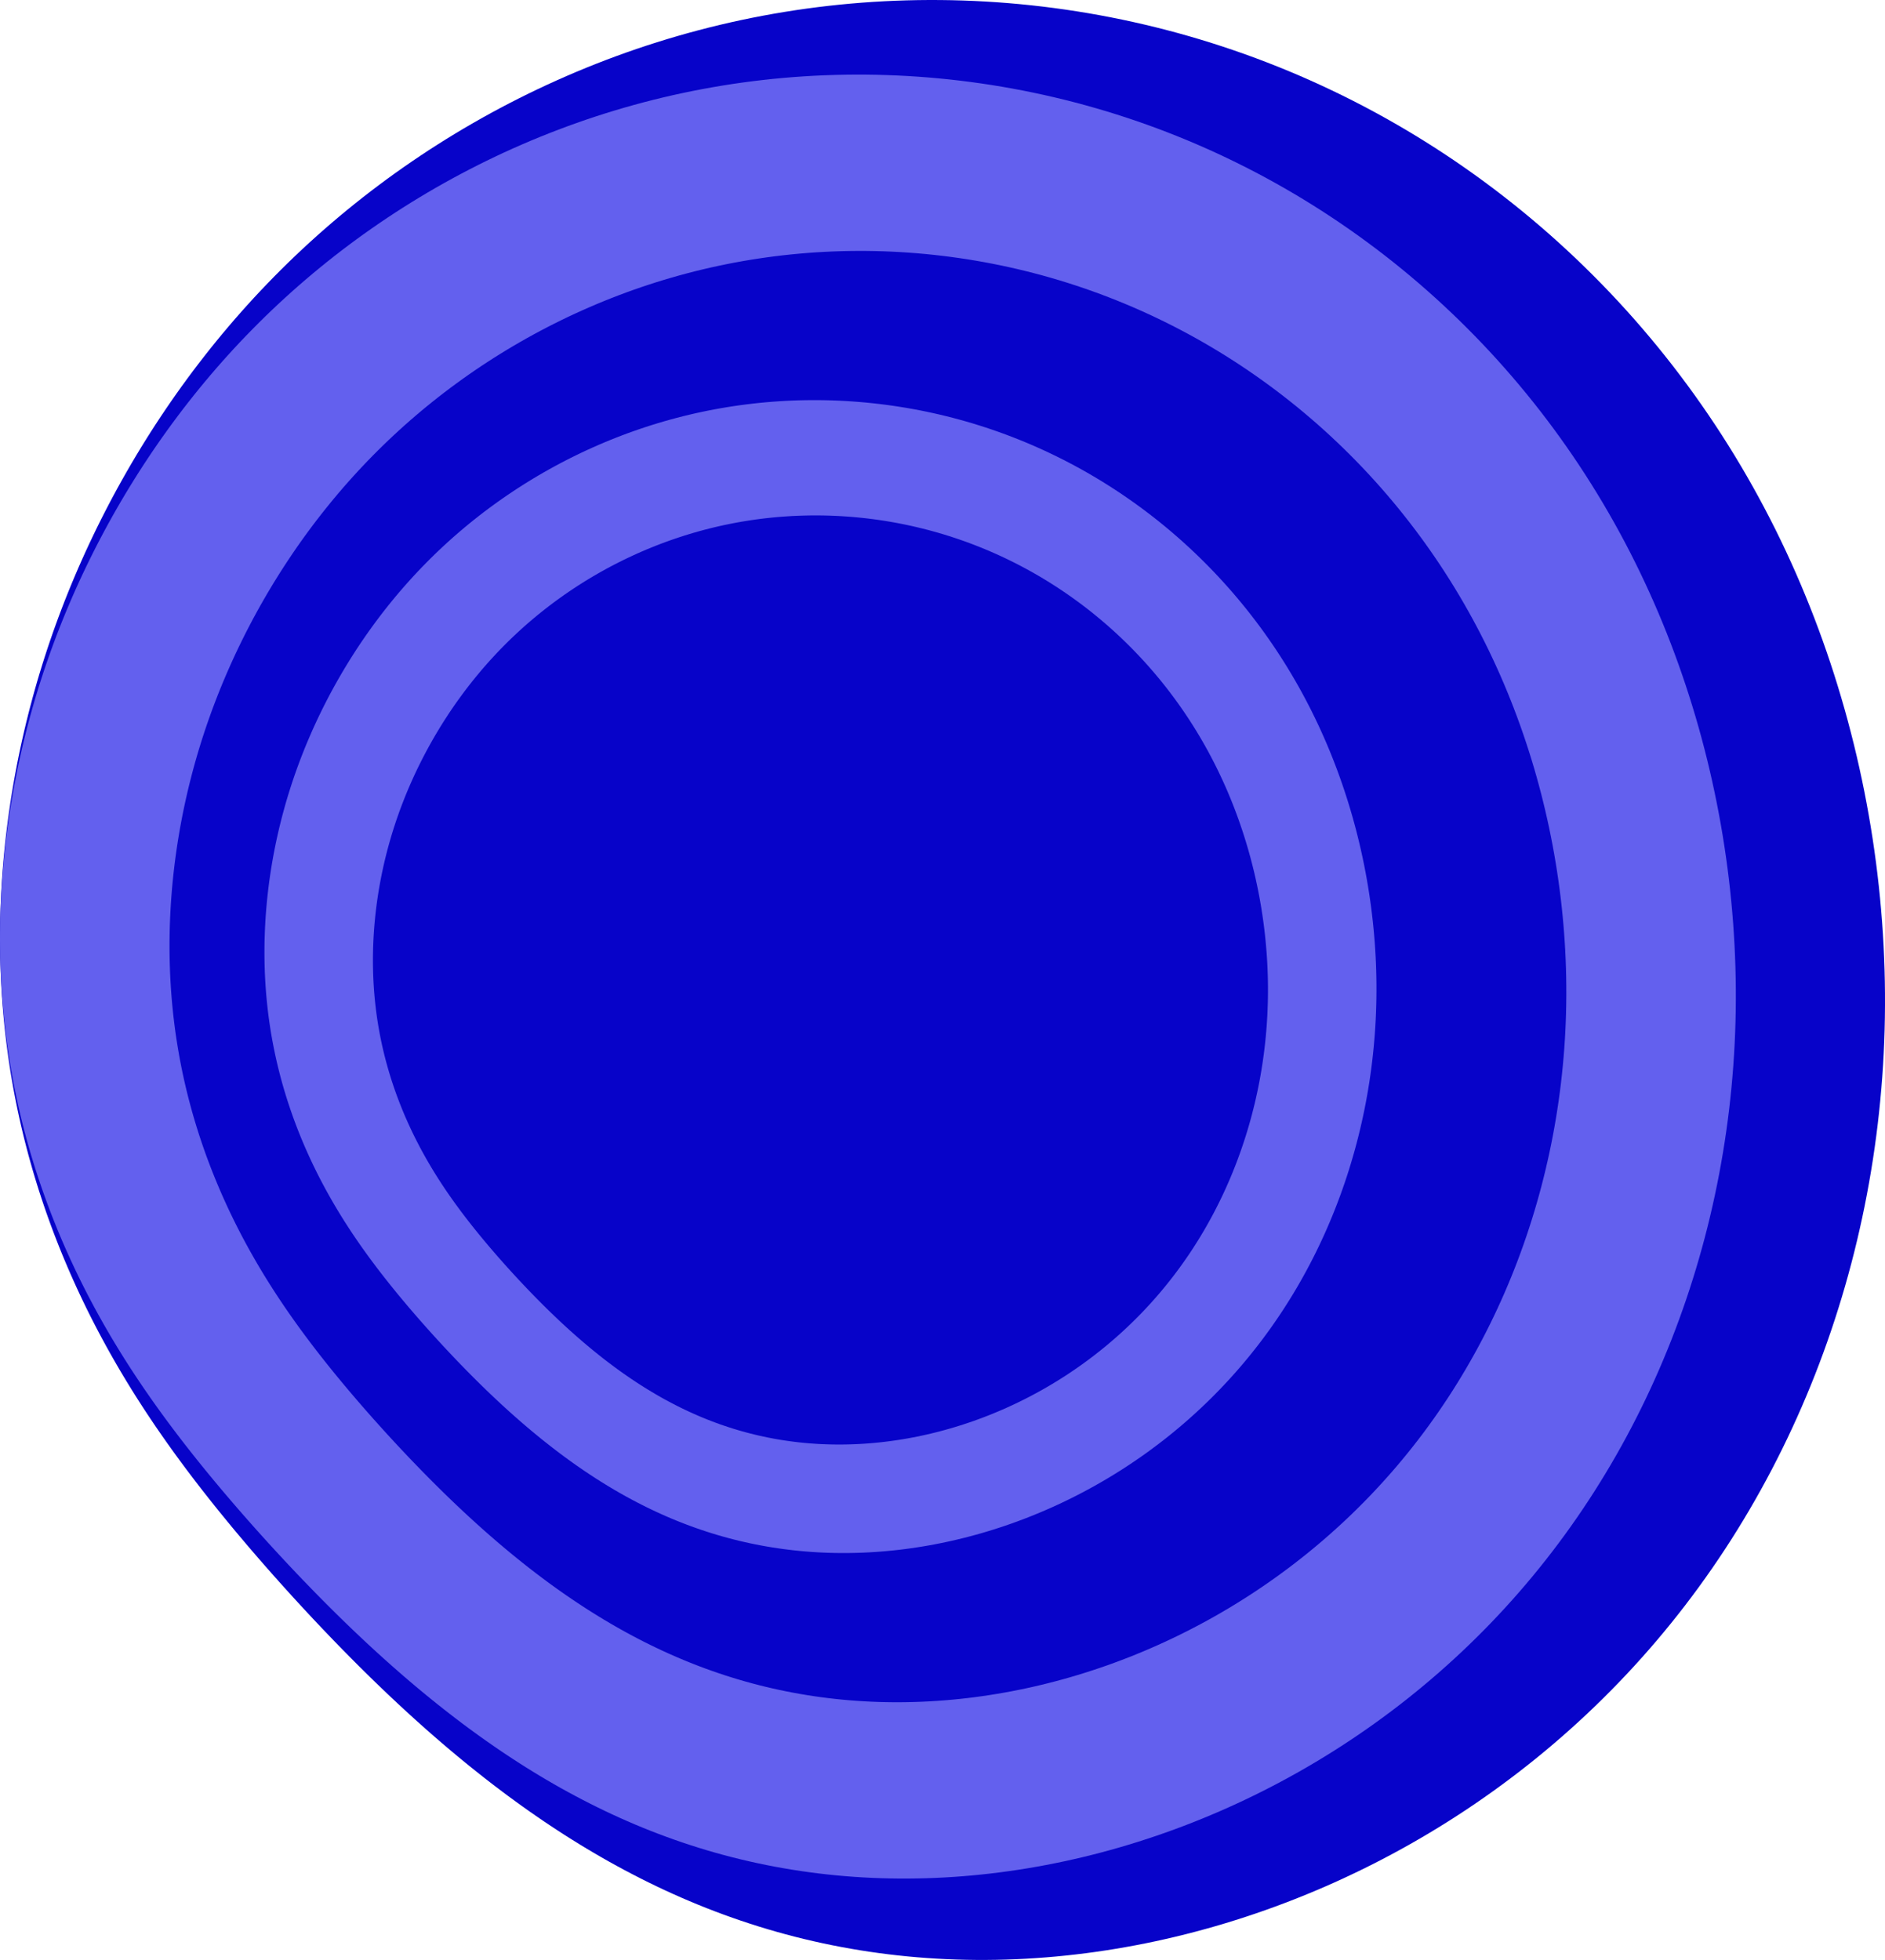 <svg width="278" height="289" viewBox="0 0 278 289" fill="none" xmlns="http://www.w3.org/2000/svg">
<path fill-rule="evenodd" clip-rule="evenodd" d="M277.712 157.046V157.046L277.595 158.795L277.457 160.543L277.3 162.287L277.123 164.029L276.927 165.767L276.71 167.502L276.474 169.233L276.218 170.96L275.942 172.683L275.647 174.402L275.332 176.116L274.998 177.824L274.644 179.528L274.27 181.226L273.878 182.919L273.466 184.605L273.035 186.286L272.584 187.96L272.115 189.627L271.627 191.287L271.119 192.94L270.593 194.586L270.048 196.224L269.484 197.854L268.902 199.476L268.301 201.09L267.681 202.695L267.043 204.291L266.387 205.878L265.713 207.455L265.02 209.023L264.309 210.581L263.581 212.129L262.835 213.666L262.071 215.193L261.289 216.709L260.49 218.214L259.673 219.708L258.84 221.189L257.989 222.659L257.121 224.117L256.236 225.563L255.335 226.996L254.417 228.416L253.483 229.823L252.532 231.217L251.565 232.598L250.583 233.964L249.585 235.317L248.571 236.656L247.542 237.98L246.498 239.29L245.439 240.585L244.366 241.865L243.278 243.13L242.176 244.379L241.06 245.614L239.93 246.832L238.787 248.035L237.63 249.222L236.461 250.393L235.279 251.548L234.085 252.686L232.879 253.808L231.661 254.913L230.431 256.002L229.19 257.074L227.939 258.13L226.676 259.168L225.403 260.189L224.12 261.194L222.827 262.181L221.525 263.15L220.213 264.103L218.892 265.038L217.563 265.956L216.225 266.856L214.878 267.739L213.524 268.604L212.162 269.451L210.793 270.281L209.416 271.093L208.033 271.887L206.643 272.663L205.246 273.422L203.844 274.162L202.435 274.885L201.021 275.59L199.602 276.277L198.177 276.946L196.748 277.598L195.314 278.231L193.875 278.846L192.433 279.443L190.986 280.022L189.536 280.583L188.082 281.127L186.625 281.652L185.166 282.159L183.703 282.648L182.238 283.119L180.771 283.572L179.301 284.007L177.83 284.423L176.357 284.822L174.882 285.203L173.407 285.565L171.93 285.909L170.453 286.236L168.975 286.544L167.497 286.834L166.018 287.106L164.54 287.359L163.062 287.595L161.585 287.812L160.108 288.011L158.632 288.192L157.158 288.355L155.684 288.499L154.213 288.625L152.743 288.733L151.275 288.823L149.809 288.895L148.346 288.948L146.886 288.983L145.429 289L143.974 288.999L142.523 288.979L141.076 288.942L139.632 288.886L138.193 288.812L136.758 288.72L135.327 288.611L133.901 288.483L132.48 288.337L131.065 288.174L129.655 287.992L128.25 287.794L126.852 287.577L125.459 287.343L124.074 287.092L122.694 286.824L121.322 286.538L119.957 286.236L118.599 285.917L117.248 285.581L115.906 285.229L114.571 284.86L113.245 284.476L111.927 284.076L110.617 283.66L109.317 283.229L108.025 282.783L106.743 282.322L105.47 281.847L104.207 281.357L102.953 280.854L101.709 280.337L100.475 279.808L99.251 279.265L98.038 278.71L96.834 278.143L95.641 277.564L94.459 276.974L93.287 276.373L92.126 275.762L90.975 275.14L89.835 274.509L88.706 273.869L87.588 273.219L86.48 272.561L85.382 271.895L84.296 271.221L83.22 270.54L82.155 269.851L81.1 269.156L80.056 268.454L79.022 267.747L77.998 267.033L76.985 266.314L75.981 265.59L74.988 264.862L74.005 264.128L73.031 263.391L72.067 262.65L71.113 261.904L70.168 261.156L69.232 260.404L68.306 259.65L67.388 258.892L66.479 258.132L65.579 257.37L64.687 256.606L63.804 255.839L62.929 255.071L62.062 254.301L61.203 253.529L60.351 252.756L59.507 251.981L58.671 251.206L57.842 250.429L57.02 249.651L56.204 248.872L55.396 248.092L54.594 247.312L53.798 246.531L53.009 245.749L52.226 244.966L51.449 244.183L50.677 243.4L49.911 242.616L49.15 241.831L48.395 241.046L47.645 240.261L46.9 239.475L46.159 238.689L45.424 237.902L44.693 237.114L43.966 236.326L43.244 235.537L42.526 234.747L41.812 233.957L41.102 233.165L40.396 232.373L39.694 231.579L38.996 230.785L38.302 229.989L37.612 229.191L36.925 228.392L36.242 227.591L35.563 226.788L34.887 225.984L34.215 225.177L33.547 224.368L32.883 223.556L32.222 222.742L31.565 221.926L30.912 221.106L30.263 220.284L29.618 219.458L28.978 218.629L28.341 217.797L27.708 216.961L27.08 216.122L26.457 215.279L25.837 214.431L25.223 213.58L24.613 212.725L24.009 211.865L23.409 211.001L22.814 210.133L22.225 209.26L21.641 208.382L21.063 207.499L20.49 206.612L19.923 205.72L19.362 204.823L18.807 203.921L18.258 203.014L17.715 202.102L17.179 201.185L16.649 200.262L16.125 199.335L15.608 198.402L15.098 197.465L14.594 196.522L14.097 195.574L13.607 194.621L13.124 193.663L12.648 192.699L12.18 191.731L11.718 190.757L11.264 189.778L10.818 188.794L10.379 187.805L9.948 186.811L9.524 185.811L9.109 184.807L8.701 183.798L8.302 182.783L7.91 181.764L7.527 180.739L7.153 179.71L6.786 178.676L6.429 177.637L6.08 176.593L5.739 175.545L5.408 174.491L5.086 173.433L4.772 172.371L4.468 171.304L4.173 170.232L3.888 169.156L3.612 168.076L3.346 166.991L3.089 165.902L2.842 164.809L2.605 163.711L2.378 162.61L2.161 161.505L1.954 160.396L1.757 159.283L1.57 158.166L1.394 157.046L1.228 155.922L1.073 154.794L0.928 153.664L0.793 152.529L0.669 151.392L0.556 150.252L0.453 149.108L0.36 147.962L0.278 146.812L0.207 145.66L0.146 144.505L0.095 143.348L0.056 142.187L0.026 141.025L0.008 139.859L0 138.692L0.003 137.522L0.016 136.35L0.04 135.176L0.074 133.999L0.12 132.821L0.176 131.641L0.242 130.458L0.32 129.274L0.408 128.088L0.506 126.901L0.616 125.712L0.736 124.521L0.868 123.329L1.01 122.136L1.163 120.941L1.327 119.745L1.502 118.548L1.688 117.349L1.885 116.15L2.093 114.95L2.313 113.749L2.543 112.547L2.785 111.344L3.038 110.141L3.303 108.938L3.579 107.734L3.866 106.529L4.165 105.325L4.476 104.12L4.798 102.915L5.132 101.71L5.477 100.505L5.835 99.301L6.204 98.097L6.585 96.893L6.978 95.69L7.382 94.488L7.799 93.286L8.228 92.085L8.668 90.885L9.121 89.686L9.586 88.488L10.063 87.291L10.552 86.096L11.053 84.902L11.567 83.709L12.092 82.518L12.63 81.329L13.18 80.141L13.742 78.956L14.316 77.772L14.903 76.591L15.503 75.411L16.114 74.234L16.738 73.059L17.375 71.887L18.024 70.718L18.686 69.551L19.36 68.388L20.047 67.227L20.746 66.07L21.459 64.916L22.184 63.766L22.922 62.62L23.673 61.477L24.437 60.339L25.214 59.204L26.004 58.075L26.807 56.949L27.623 55.829L28.453 54.713L29.296 53.603L30.152 52.498L31.021 51.399L31.904 50.306L32.8 49.218L33.709 48.137L34.632 47.063L35.568 45.995L36.518 44.934L37.481 43.881L38.458 42.834L39.448 41.796L40.452 40.765L41.469 39.743L42.499 38.729L43.543 37.723L44.6 36.726L45.671 35.738L46.755 34.759L47.852 33.789L48.962 32.829L50.085 31.878L51.221 30.938L52.37 30.008L53.532 29.087L54.706 28.178L55.894 27.279L57.093 26.39L58.306 25.513L59.531 24.647L60.768 23.793L62.017 22.95L63.279 22.118L64.553 21.299L65.838 20.492L67.136 19.698L68.445 18.915L69.766 18.146L71.098 17.39L72.441 16.646L73.796 15.917L75.162 15.2L76.54 14.498L77.927 13.809L79.326 13.135L80.736 12.475L82.155 11.83L83.586 11.2L85.026 10.584L86.476 9.984L87.937 9.399L89.407 8.83L90.886 8.277L92.375 7.74L93.873 7.219L95.38 6.715L96.896 6.228L98.421 5.757L99.954 5.304L101.495 4.868L103.044 4.45L104.601 4.049L106.166 3.667L107.738 3.302L109.317 2.956L110.903 2.628L112.496 2.319L114.095 2.028L115.701 1.757L117.312 1.504L118.929 1.271L120.552 1.057L122.18 0.862L123.813 0.687L125.45 0.532L127.092 0.396L128.739 0.28L130.389 0.184L132.043 0.108L133.7 0.052L135.361 0.016L137.024 0L138.69 0.005L140.359 0.029L142.029 0.075L143.702 0.141L145.376 0.227L147.051 0.334L148.727 0.462L150.404 0.611L152.082 0.78L153.759 0.97L155.437 1.182L157.113 1.414L158.79 1.667L160.465 1.941L162.139 2.237L163.811 2.553L165.481 2.891L167.149 3.25L168.815 3.63L170.477 4.031L172.137 4.454L173.793 4.897L175.445 5.362L177.094 5.849L178.738 6.356L180.377 6.885L182.011 7.435L183.64 8.006L185.263 8.598L186.88 9.212L188.491 9.846L190.096 10.502L191.693 11.178L193.283 11.876L194.866 12.594L196.441 13.333L198.008 14.093L199.567 14.873L201.117 15.673L202.657 16.494L204.189 17.335L205.711 18.196L207.223 19.077L208.726 19.978L210.217 20.898L211.699 21.838L213.169 22.798L214.628 23.776L216.075 24.774L217.511 25.79L218.935 26.825L220.346 27.879L221.745 28.951L223.132 30.042L224.505 31.15L225.865 32.276L227.211 33.42L228.544 34.581L229.862 35.76L231.167 36.956L232.457 38.169L233.732 39.398L234.992 40.644L236.237 41.906L237.466 43.184L238.68 44.478L239.878 45.787L241.06 47.112L242.225 48.452L243.374 49.807L244.507 51.177L245.622 52.561L246.721 53.96L247.802 55.372L248.865 56.798L249.911 58.238L250.939 59.691L251.949 61.157L252.941 62.635L253.915 64.126L254.87 65.629L255.807 67.144L256.725 68.67L257.624 70.208L258.504 71.757L259.365 73.317L260.207 74.886L261.03 76.467L261.834 78.057L262.618 79.656L263.383 81.265L264.128 82.883L264.854 84.509L265.56 86.144L266.247 87.787L266.915 89.438L267.563 91.096L268.192 92.761L268.801 94.433L269.39 96.112L269.96 97.797L270.511 99.488L271.042 101.185L271.553 102.887L272.046 104.595L272.518 106.307L272.971 108.024L273.405 109.746L273.819 111.472L274.214 113.202L274.589 114.936L274.945 116.673L275.281 118.414L275.598 120.157L275.895 121.903L276.173 123.652L276.431 125.403L276.669 127.156L276.889 128.911L277.088 130.668L277.268 132.425L277.428 134.184L277.569 135.944L277.69 137.705L277.791 139.466L277.872 141.227L277.934 142.988L277.976 144.749L277.998 146.509L278 148.268L277.982 150.027L277.945 151.784L277.887 153.54L277.809 155.294L277.712 157.046" fill="#0703C9"/>
<path fill-rule="evenodd" clip-rule="evenodd" d="M255.735 155.547V155.547L255.627 157.158L255.5 158.766L255.356 160.372L255.193 161.975L255.012 163.575L254.812 165.171L254.595 166.765L254.359 168.354L254.105 169.94L253.833 171.522L253.543 173.099L253.235 174.672L252.909 176.24L252.565 177.803L252.204 179.361L251.825 180.914L251.428 182.46L251.013 184.001L250.581 185.535L250.131 187.064L249.664 188.585L249.179 190.1L248.677 191.608L248.158 193.108L247.622 194.601L247.068 196.086L246.498 197.563L245.91 199.033L245.306 200.493L244.685 201.945L244.047 203.388L243.393 204.822L242.722 206.247L242.035 207.662L241.331 209.067L240.611 210.463L239.876 211.848L239.124 213.222L238.356 214.586L237.572 215.939L236.773 217.281L235.958 218.611L235.128 219.93L234.283 221.238L233.423 222.533L232.547 223.816L231.657 225.086L230.753 226.344L229.834 227.589L228.9 228.821L227.953 230.04L226.991 231.246L226.016 232.438L225.028 233.616L224.026 234.78L223.011 235.93L221.983 237.066L220.943 238.188L219.89 239.295L218.825 240.388L217.748 241.465L216.66 242.528L215.56 243.576L214.449 244.609L213.328 245.626L212.196 246.628L211.053 247.615L209.9 248.586L208.738 249.542L207.566 250.482L206.384 251.407L205.193 252.315L203.994 253.208L202.786 254.084L201.57 254.945L200.345 255.79L199.113 256.618L197.873 257.431L196.626 258.227L195.372 259.007L194.111 259.77L192.844 260.518L191.57 261.249L190.29 261.963L189.004 262.662L187.712 263.343L186.415 264.009L185.113 264.657L183.806 265.29L182.494 265.906L181.178 266.505L179.857 267.088L178.532 267.654L177.204 268.204L175.872 268.737L174.537 269.253L173.198 269.753L171.856 270.237L170.512 270.703L169.165 271.153L167.816 271.587L166.465 272.004L165.112 272.404L163.757 272.788L162.401 273.155L161.043 273.505L159.684 273.839L158.324 274.155L156.964 274.456L155.603 274.739L154.242 275.006L152.88 275.256L151.519 275.49L150.158 275.706L148.797 275.906L147.438 276.09L146.079 276.256L144.721 276.406L143.364 276.539L142.009 276.655L140.655 276.754L139.304 276.837L137.954 276.903L136.607 276.952L135.262 276.984L133.92 277L132.581 276.999L131.244 276.981L129.912 276.946L128.582 276.895L127.257 276.827L125.935 276.743L124.618 276.642L123.305 276.524L121.996 276.39L120.693 276.239L119.394 276.073L118.101 275.89L116.813 275.69L115.531 275.475L114.255 275.244L112.985 274.997L111.721 274.734L110.464 274.456L109.213 274.162L107.97 273.853L106.733 273.529L105.504 273.19L104.283 272.836L103.069 272.467L101.864 272.085L100.666 271.688L99.477 271.278L98.296 270.853L97.124 270.416L95.96 269.966L94.806 269.502L93.66 269.027L92.524 268.539L91.397 268.04L90.279 267.529L89.171 267.007L88.073 266.474L86.984 265.931L85.905 265.378L84.835 264.815L83.776 264.243L82.726 263.663L81.686 263.073L80.656 262.475L79.636 261.87L78.626 261.257L77.625 260.636L76.634 260.009L75.653 259.375L74.682 258.735L73.72 258.09L72.768 257.438L71.826 256.781L70.892 256.12L69.969 255.453L69.054 254.783L68.148 254.108L67.252 253.429L66.364 252.747L65.485 252.061L64.615 251.372L63.754 250.68L62.9 249.986L62.055 249.288L61.218 248.589L60.389 247.887L59.568 247.184L58.755 246.478L57.949 245.771L57.151 245.062L56.359 244.352L55.575 243.64L54.798 242.928L54.028 242.214L53.264 241.498L52.507 240.782L51.757 240.066L51.012 239.348L50.274 238.63L49.541 237.911L48.814 237.191L48.093 236.471L47.377 235.75L46.667 235.029L45.961 234.307L45.261 233.585L44.565 232.863L43.874 232.14L43.188 231.416L42.506 230.693L41.829 229.968L41.156 229.243L40.487 228.518L39.822 227.792L39.16 227.065L38.503 226.337L37.849 225.609L37.199 224.88L36.553 224.149L35.91 223.418L35.271 222.685L34.635 221.951L34.003 221.215L33.374 220.478L32.748 219.739L32.126 218.999L31.508 218.256L30.892 217.512L30.28 216.765L29.672 216.015L29.067 215.264L28.466 214.51L27.869 213.753L27.274 212.993L26.684 212.23L26.098 211.464L25.516 210.694L24.937 209.922L24.363 209.146L23.793 208.366L23.227 207.582L22.666 206.795L22.109 206.004L21.557 205.209L21.009 204.409L20.466 203.606L19.929 202.798L19.396 201.986L18.869 201.169L18.347 200.348L17.83 199.522L17.319 198.692L16.813 197.857L16.313 197.018L15.819 196.173L15.331 195.324L14.849 194.471L14.373 193.613L13.903 192.75L13.439 191.882L12.981 191.009L12.53 190.132L12.085 189.25L11.647 188.363L11.216 187.472L10.791 186.576L10.373 185.675L9.962 184.769L9.558 183.858L9.161 182.943L8.771 182.024L8.388 181.099L8.013 180.17L7.645 179.236L7.284 178.298L6.932 177.355L6.587 176.408L6.249 175.456L5.92 174.5L5.599 173.539L5.285 172.574L4.98 171.604L4.683 170.631L4.395 169.653L4.115 168.671L3.843 167.684L3.58 166.694L3.326 165.699L3.081 164.701L2.844 163.699L2.617 162.692L2.399 161.682L2.189 160.669L1.99 159.651L1.799 158.631L1.618 157.606L1.446 156.578L1.284 155.547L1.131 154.513L0.988 153.475L0.855 152.434L0.731 151.39L0.616 150.344L0.512 149.294L0.417 148.241L0.332 147.186L0.256 146.128L0.19 145.068L0.134 144.005L0.088 142.939L0.051 141.871L0.024 140.801L0.007 139.729L0 138.654L0.002 137.577L0.015 136.498L0.037 135.418L0.069 134.335L0.11 133.25L0.162 132.164L0.223 131.076L0.294 129.986L0.375 128.895L0.466 127.802L0.567 126.707L0.678 125.611L0.799 124.514L0.93 123.416L1.071 122.316L1.222 121.215L1.383 120.113L1.554 119.01L1.736 117.906L1.928 116.802L2.13 115.696L2.342 114.59L2.565 113.483L2.798 112.376L3.042 111.268L3.296 110.16L3.56 109.051L3.836 107.942L4.122 106.833L4.418 105.724L4.726 104.616L5.044 103.507L5.373 102.398L5.713 101.29L6.064 100.182L6.425 99.075L6.798 97.968L7.182 96.862L7.577 95.757L7.982 94.652L8.399 93.548L8.828 92.446L9.267 91.344L9.717 90.244L10.179 89.145L10.651 88.047L11.135 86.951L11.63 85.856L12.137 84.763L12.655 83.672L13.184 82.583L13.724 81.495L14.276 80.409L14.839 79.326L15.414 78.245L16 77.166L16.598 76.09L17.207 75.016L17.828 73.945L18.46 72.877L19.105 71.812L19.761 70.75L20.428 69.691L21.108 68.636L21.8 67.585L22.503 66.537L23.219 65.493L23.946 64.453L24.686 63.417L25.438 62.386L26.201 61.359L26.977 60.337L27.765 59.32L28.566 58.309L29.379 57.302L30.204 56.301L31.041 55.306L31.891 54.317L32.753 53.334L33.628 52.358L34.515 51.388L35.414 50.425L36.326 49.47L37.251 48.521L38.187 47.58L39.136 46.646L40.097 45.721L41.071 44.803L42.057 43.894L43.055 42.992L44.065 42.1L45.087 41.216L46.121 40.342L47.167 39.476L48.225 38.619L49.295 37.772L50.377 36.935L51.47 36.108L52.575 35.29L53.692 34.483L54.82 33.686L55.959 32.899L57.109 32.123L58.271 31.358L59.444 30.604L60.628 29.861L61.823 29.13L63.028 28.41L64.244 27.702L65.471 27.006L66.709 26.322L67.956 25.65L69.214 24.991L70.482 24.344L71.76 23.71L73.049 23.09L74.346 22.482L75.654 21.889L76.971 21.308L78.297 20.742L79.633 20.189L80.978 19.651L82.331 19.128L83.694 18.618L85.065 18.124L86.444 17.645L87.832 17.181L89.228 16.732L90.632 16.299L92.044 15.882L93.463 15.481L94.889 15.096L96.323 14.727L97.764 14.375L99.212 14.039L100.666 13.72L102.127 13.419L103.593 13.134L105.066 12.867L106.544 12.617L108.028 12.384L109.518 12.17L111.012 11.973L112.511 11.794L114.014 11.632L115.522 11.489L117.035 11.364L118.551 11.258L120.07 11.169L121.593 11.099L123.12 11.048L124.649 11.014L126.181 11L127.715 11.004L129.251 11.027L130.79 11.069L132.33 11.13L133.871 11.209L135.414 11.308L136.958 11.425L138.502 11.562L140.046 11.718L141.591 11.893L143.136 12.088L144.68 12.301L146.224 12.534L147.766 12.787L149.308 13.059L150.847 13.35L152.385 13.661L153.922 13.991L155.455 14.341L156.986 14.71L158.515 15.099L160.04 15.508L161.561 15.936L163.079 16.383L164.593 16.85L166.102 17.337L167.607 17.843L169.107 18.369L170.602 18.914L172.091 19.479L173.575 20.063L175.052 20.666L176.523 21.289L177.988 21.931L179.445 22.592L180.895 23.272L182.338 23.971L183.774 24.689L185.201 25.426L186.62 26.181L188.03 26.956L189.432 27.748L190.825 28.559L192.208 29.388L193.582 30.235L194.945 31.1L196.299 31.983L197.643 32.884L198.976 33.802L200.298 34.738L201.609 35.691L202.909 36.66L204.197 37.647L205.474 38.651L206.738 39.671L207.991 40.708L209.23 41.76L210.458 42.829L211.672 43.914L212.873 45.015L214.061 46.131L215.235 47.262L216.395 48.409L217.542 49.571L218.674 50.747L219.792 51.938L220.895 53.143L221.983 54.363L223.056 55.596L224.115 56.843L225.157 58.104L226.185 59.378L227.196 60.665L228.191 61.965L229.171 63.278L230.134 64.603L231.081 65.94L232.011 67.289L232.924 68.65L233.821 70.022L234.701 71.406L235.563 72.8L236.409 74.205L237.236 75.621L238.047 77.046L238.84 78.482L239.615 79.927L240.373 81.381L241.113 82.845L241.835 84.317L242.539 85.798L243.226 87.287L243.894 88.784L244.545 90.288L245.177 91.8L245.792 93.32L246.389 94.846L246.968 96.378L247.529 97.917L248.072 99.463L248.596 101.013L249.103 102.57L249.593 104.132L250.064 105.699L250.517 107.27L250.952 108.847L251.369 110.427L251.769 112.012L252.15 113.601L252.514 115.193L252.859 116.789L253.187 118.388L253.496 119.99L253.788 121.595L254.062 123.202L254.317 124.811L254.555 126.423L254.775 128.037L254.976 129.652L255.16 131.268L255.326 132.886L255.473 134.505L255.603 136.125L255.714 137.746L255.807 139.366L255.882 140.987L255.939 142.608L255.978 144.229L255.998 145.849L256 147.468L255.984 149.087L255.949 150.704L255.896 152.32L255.825 153.935L255.735 155.547" fill="#6360EE"/>
<path fill-rule="evenodd" clip-rule="evenodd" d="M230.787 153.29V153.29L230.7 154.585L230.598 155.879L230.482 157.171L230.35 158.461L230.205 159.748L230.044 161.033L229.869 162.314L229.679 163.593L229.475 164.869L229.256 166.142L229.023 167.411L228.775 168.676L228.513 169.938L228.236 171.195L227.945 172.448L227.64 173.697L227.321 174.942L226.987 176.181L226.639 177.416L226.277 178.645L225.901 179.869L225.511 181.088L225.107 182.301L224.69 183.508L224.258 184.709L223.813 185.904L223.354 187.092L222.881 188.274L222.395 189.449L221.895 190.617L221.382 191.778L220.855 192.932L220.315 194.078L219.762 195.217L219.196 196.347L218.617 197.47L218.025 198.584L217.42 199.69L216.802 200.787L216.171 201.876L215.528 202.955L214.873 204.026L214.205 205.087L213.525 206.139L212.832 207.18L212.128 208.213L211.412 209.235L210.684 210.247L209.944 211.249L209.193 212.24L208.431 213.22L207.657 214.19L206.872 215.149L206.077 216.097L205.271 217.034L204.454 217.959L203.627 218.873L202.79 219.775L201.943 220.666L201.086 221.545L200.219 222.412L199.344 223.267L198.459 224.11L197.565 224.941L196.662 225.759L195.751 226.566L194.832 227.36L193.904 228.141L192.969 228.91L192.025 229.666L191.075 230.41L190.117 231.141L189.151 231.859L188.179 232.564L187.201 233.257L186.215 233.936L185.224 234.603L184.226 235.256L183.223 235.897L182.214 236.524L181.199 237.139L180.179 237.74L179.154 238.328L178.124 238.903L177.089 239.465L176.05 240.013L175.006 240.548L173.958 241.07L172.906 241.579L171.851 242.074L170.791 242.557L169.729 243.025L168.663 243.481L167.594 243.923L166.522 244.352L165.447 244.768L164.37 245.17L163.291 245.559L162.209 245.934L161.125 246.296L160.04 246.645L158.952 246.981L157.863 247.303L156.773 247.611L155.682 247.906L154.589 248.188L153.496 248.457L152.402 248.712L151.307 248.953L150.212 249.181L149.116 249.396L148.021 249.597L146.925 249.785L145.83 249.959L144.735 250.12L143.641 250.268L142.548 250.402L141.455 250.522L140.363 250.629L139.273 250.722L138.184 250.802L137.096 250.869L136.01 250.922L134.926 250.961L133.844 250.987L132.764 251L131.686 250.999L130.611 250.985L129.538 250.957L128.469 250.916L127.402 250.861L126.339 250.793L125.278 250.712L124.222 250.617L123.169 250.509L122.12 250.388L121.075 250.254L120.034 250.107L118.998 249.946L117.966 249.773L116.939 249.587L115.917 249.388L114.9 249.177L113.889 248.953L112.882 248.717L111.882 248.468L110.887 248.207L109.898 247.934L108.915 247.65L107.939 247.353L106.968 247.046L106.005 246.726L105.048 246.396L104.097 246.055L103.154 245.703L102.218 245.341L101.289 244.968L100.367 244.585L99.453 244.193L98.546 243.791L97.647 243.38L96.755 242.96L95.871 242.532L94.995 242.095L94.126 241.65L93.266 241.197L92.413 240.737L91.569 240.27L90.732 239.796L89.903 239.315L89.082 238.828L88.269 238.334L87.464 237.835L86.667 237.331L85.877 236.821L85.096 236.306L84.322 235.786L83.556 235.262L82.797 234.734L82.046 234.202L81.303 233.666L80.567 233.126L79.838 232.583L79.117 232.037L78.402 231.488L77.695 230.936L76.995 230.382L76.302 229.825L75.615 229.267L74.935 228.706L74.261 228.143L73.594 227.579L72.934 227.013L72.279 226.445L71.631 225.876L70.988 225.306L70.352 224.734L69.721 224.162L69.095 223.588L68.476 223.014L67.861 222.439L67.252 221.863L66.648 221.286L66.049 220.708L65.454 220.131L64.865 219.552L64.28 218.973L63.7 218.394L63.124 217.814L62.552 217.234L61.984 216.653L61.421 216.072L60.861 215.491L60.305 214.909L59.753 214.328L59.204 213.745L58.659 213.162L58.117 212.579L57.579 211.996L57.044 211.412L56.512 210.827L55.983 210.241L55.457 209.655L54.934 209.069L54.414 208.481L53.897 207.892L53.382 207.303L52.87 206.712L52.362 206.121L51.856 205.528L51.352 204.933L50.852 204.337L50.354 203.74L49.859 203.141L49.366 202.54L48.877 201.937L48.39 201.333L47.906 200.726L47.425 200.117L46.947 199.505L46.473 198.892L46.001 198.275L45.532 197.656L45.067 197.035L44.605 196.41L44.146 195.783L43.691 195.153L43.239 194.519L42.791 193.883L42.346 193.243L41.906 192.6L41.469 191.953L41.036 191.303L40.608 190.65L40.184 189.993L39.763 189.332L39.348 188.668L38.936 188L38.529 187.329L38.127 186.653L37.73 185.974L37.337 185.291L36.949 184.604L36.566 183.914L36.187 183.22L35.814 182.521L35.446 181.82L35.083 181.114L34.725 180.404L34.373 179.691L34.025 178.974L33.683 178.253L33.347 177.528L33.016 176.799L32.691 176.067L32.371 175.33L32.058 174.59L31.75 173.847L31.448 173.099L31.152 172.348L30.862 171.593L30.578 170.835L30.3 170.073L30.029 169.307L29.764 168.537L29.505 167.764L29.253 166.988L29.008 166.208L28.769 165.425L28.536 164.638L28.311 163.848L28.093 163.054L27.881 162.257L27.677 161.457L27.479 160.654L27.289 159.848L27.106 159.038L26.93 158.226L26.762 157.41L26.601 156.592L26.448 155.77L26.302 154.946L26.164 154.119L26.033 153.29L25.91 152.458L25.795 151.623L25.688 150.785L25.588 149.946L25.496 149.104L25.412 148.259L25.335 147.412L25.267 146.563L25.206 145.712L25.153 144.859L25.108 144.004L25.071 143.147L25.041 142.287L25.02 141.427L25.006 140.564L25 139.699L25.002 138.833L25.012 137.965L25.03 137.095L25.055 136.224L25.089 135.352L25.13 134.478L25.18 133.602L25.237 132.726L25.302 131.848L25.375 130.968L25.456 130.088L25.546 129.206L25.643 128.323L25.748 127.44L25.862 126.555L25.983 125.669L26.113 124.783L26.251 123.895L26.397 123.007L26.551 122.119L26.714 121.229L26.885 120.339L27.064 119.449L27.252 118.558L27.448 117.667L27.652 116.775L27.865 115.883L28.087 114.991L28.317 114.099L28.555 113.207L28.803 112.315L29.059 111.423L29.324 110.531L29.597 109.639L29.879 108.748L30.17 107.857L30.47 106.967L30.779 106.077L31.097 105.188L31.423 104.299L31.759 103.411L32.103 102.524L32.457 101.638L32.819 100.753L33.191 99.869L33.571 98.986L33.96 98.104L34.359 97.223L34.766 96.344L35.183 95.466L35.609 94.589L36.044 93.714L36.487 92.841L36.941 91.969L37.403 91.099L37.875 90.231L38.356 89.365L38.846 88.502L39.346 87.64L39.855 86.781L40.373 85.924L40.901 85.07L41.438 84.218L41.986 83.369L42.542 82.523L43.108 81.68L43.684 80.84L44.269 80.003L44.864 79.17L45.469 78.34L46.084 77.514L46.708 76.692L47.343 75.874L47.987 75.06L48.641 74.251L49.305 73.445L49.978 72.645L50.662 71.849L51.356 71.059L52.06 70.273L52.774 69.493L53.498 68.718L54.231 67.949L54.975 67.186L55.729 66.429L56.492 65.678L57.266 64.933L58.049 64.195L58.843 63.463L59.645 62.738L60.458 62.02L61.281 61.309L62.113 60.605L62.955 59.909L63.806 59.22L64.667 58.539L65.538 57.865L66.418 57.199L67.307 56.542L68.205 55.892L69.113 55.251L70.029 54.618L70.955 53.994L71.89 53.378L72.834 52.772L73.787 52.174L74.748 51.586L75.718 51.007L76.697 50.437L77.684 49.877L78.68 49.327L79.684 48.786L80.696 48.256L81.716 47.736L82.745 47.226L83.781 46.726L84.826 46.238L85.878 45.76L86.938 45.293L88.005 44.837L89.08 44.393L90.162 43.96L91.251 43.539L92.347 43.129L93.451 42.731L94.561 42.346L95.677 41.973L96.801 41.612L97.93 41.263L99.066 40.928L100.208 40.605L101.356 40.295L102.51 39.998L103.67 39.715L104.834 39.445L106.005 39.189L107.18 38.946L108.36 38.717L109.545 38.502L110.735 38.301L111.929 38.114L113.127 37.941L114.33 37.782L115.536 37.638L116.746 37.509L117.959 37.394L119.176 37.293L120.396 37.207L121.619 37.136L122.845 37.08L124.073 37.038L125.303 37.012L126.536 37L127.771 37.003L129.007 37.022L130.245 37.055L131.484 37.104L132.725 37.168L133.966 37.248L135.208 37.342L136.451 37.452L137.694 37.578L138.937 37.719L140.18 37.875L141.422 38.047L142.664 38.234L143.906 38.438L145.146 38.656L146.385 38.891L147.623 39.141L148.859 39.406L150.093 39.688L151.325 39.985L152.555 40.298L153.782 40.626L155.006 40.971L156.228 41.331L157.446 41.707L158.66 42.098L159.871 42.505L161.078 42.928L162.281 43.367L163.48 43.821L164.673 44.291L165.862 44.777L167.046 45.278L168.224 45.794L169.397 46.326L170.564 46.873L171.725 47.435L172.88 48.013L174.029 48.606L175.171 49.214L176.306 49.836L177.433 50.474L178.554 51.126L179.667 51.793L180.773 52.475L181.87 53.171L182.96 53.881L184.041 54.606L185.113 55.345L186.177 56.097L187.232 56.864L188.278 57.644L189.315 58.438L190.342 59.245L191.36 60.066L192.367 60.9L193.365 61.747L194.353 62.607L195.33 63.48L196.296 64.365L197.252 65.263L198.197 66.174L199.131 67.096L200.053 68.031L200.964 68.977L201.864 69.935L202.751 70.905L203.627 71.886L204.491 72.878L205.342 73.882L206.181 74.896L207.008 75.921L207.822 76.956L208.623 78.002L209.411 79.058L210.186 80.124L210.948 81.2L211.696 82.285L212.431 83.38L213.153 84.484L213.861 85.597L214.555 86.719L215.235 87.849L215.901 88.988L216.553 90.135L217.192 91.29L217.815 92.452L218.425 93.622L219.021 94.8L219.602 95.984L220.168 97.175L220.721 98.374L221.259 99.578L221.782 100.788L222.291 102.005L222.786 103.227L223.266 104.455L223.732 105.688L224.183 106.926L224.62 108.169L225.042 109.417L225.45 110.669L225.844 111.926L226.223 113.186L226.588 114.451L226.938 115.719L227.274 116.99L227.595 118.265L227.902 119.544L228.194 120.825L228.472 122.108L228.736 123.395L228.985 124.684L229.22 125.975L229.44 127.268L229.646 128.563L229.837 129.859L230.014 131.157L230.176 132.457L230.324 133.757L230.457 135.059L230.576 136.361L230.68 137.665L230.77 138.968L230.845 140.272L230.905 141.576L230.951 142.88L230.982 144.184L230.998 145.487L231 146.79L230.987 148.092L230.959 149.394L230.916 150.694L230.859 151.992L230.787 153.29" fill="#0703C9"/>
<path fill-rule="evenodd" clip-rule="evenodd" d="M202.83 151.38V151.38L202.761 152.409L202.68 153.437L202.587 154.463L202.483 155.487L202.367 156.51L202.239 157.531L202.1 158.549L201.949 159.565L201.786 160.578L201.612 161.589L201.426 162.597L201.229 163.603L201.02 164.605L200.8 165.604L200.568 166.599L200.325 167.591L200.071 168.58L199.805 169.564L199.528 170.545L199.24 171.522L198.941 172.494L198.63 173.462L198.309 174.426L197.976 175.385L197.633 176.339L197.278 177.288L196.913 178.232L196.536 179.171L196.149 180.105L195.751 181.033L195.343 181.955L194.924 182.871L194.494 183.782L194.054 184.686L193.603 185.584L193.142 186.476L192.67 187.361L192.189 188.24L191.697 189.111L191.195 189.976L190.683 190.834L190.161 191.684L189.629 192.527L189.088 193.362L188.536 194.19L187.976 195.01L187.406 195.822L186.826 196.626L186.237 197.422L185.639 198.209L185.032 198.988L184.416 199.759L183.792 200.52L183.158 201.273L182.516 202.017L181.866 202.753L181.208 203.479L180.541 204.195L179.867 204.903L179.185 205.601L178.495 206.29L177.798 206.969L177.093 207.639L176.382 208.299L175.663 208.949L174.938 209.59L174.206 210.22L173.467 210.841L172.723 211.452L171.972 212.053L171.215 212.643L170.452 213.224L169.684 213.794L168.91 214.355L168.131 214.905L167.346 215.445L166.557 215.974L165.763 216.493L164.964 217.002L164.16 217.501L163.352 217.989L162.54 218.466L161.724 218.933L160.904 219.39L160.08 219.836L159.253 220.272L158.422 220.697L157.588 221.112L156.751 221.516L155.91 221.91L155.067 222.293L154.221 222.665L153.372 223.027L152.521 223.378L151.668 223.719L150.813 224.049L149.955 224.369L149.096 224.678L148.234 224.976L147.372 225.263L146.507 225.541L145.642 225.807L144.775 226.063L143.907 226.308L143.038 226.542L142.168 226.766L141.298 226.979L140.427 227.182L139.555 227.374L138.683 227.555L137.811 227.726L136.939 227.886L136.067 228.035L135.195 228.173L134.323 228.301L133.452 228.418L132.582 228.525L131.712 228.62L130.843 228.705L129.974 228.78L129.107 228.843L128.241 228.896L127.377 228.938L126.514 228.969L125.652 228.99L124.792 229L123.934 228.999L123.078 228.988L122.225 228.966L121.373 228.933L120.524 228.89L119.677 228.836L118.833 228.771L117.992 228.696L117.154 228.61L116.319 228.514L115.487 228.407L114.658 228.29L113.833 228.163L113.012 228.025L112.194 227.878L111.381 227.72L110.571 227.552L109.766 227.374L108.965 227.186L108.168 226.989L107.376 226.781L106.589 226.565L105.806 226.339L105.029 226.103L104.256 225.859L103.489 225.605L102.727 225.343L101.971 225.072L101.22 224.792L100.474 224.504L99.735 224.208L99.001 223.904L98.273 223.593L97.551 223.273L96.835 222.947L96.125 222.613L95.422 222.273L94.724 221.926L94.033 221.572L93.348 221.213L92.669 220.847L91.996 220.476L91.33 220.099L90.67 219.717L90.017 219.33L89.37 218.938L88.728 218.542L88.094 218.141L87.465 217.736L86.843 217.327L86.227 216.914L85.617 216.498L85.013 216.078L84.415 215.655L83.824 215.23L83.238 214.801L82.657 214.37L82.083 213.936L81.515 213.5L80.952 213.061L80.394 212.621L79.842 212.179L79.295 211.735L78.754 211.29L78.218 210.843L77.687 210.394L77.161 209.945L76.64 209.494L76.124 209.042L75.612 208.589L75.105 208.135L74.603 207.68L74.105 207.224L73.612 206.768L73.122 206.311L72.637 205.853L72.156 205.395L71.68 204.937L71.207 204.478L70.737 204.018L70.272 203.558L69.809 203.098L69.351 202.637L68.896 202.176L68.444 201.715L67.995 201.254L67.55 200.792L67.107 200.33L66.667 199.868L66.231 199.405L65.797 198.942L65.365 198.479L64.937 198.015L64.511 197.551L64.087 197.087L63.666 196.622L63.247 196.156L62.831 195.69L62.417 195.223L62.005 194.756L61.596 194.287L61.188 193.818L60.783 193.348L60.38 192.877L59.979 192.405L59.581 191.932L59.184 191.457L58.79 190.981L58.398 190.504L58.009 190.025L57.621 189.545L57.236 189.062L56.853 188.579L56.473 188.093L56.095 187.605L55.719 187.116L55.346 186.624L54.975 186.13L54.608 185.634L54.242 185.136L53.88 184.635L53.52 184.132L53.163 183.627L52.81 183.118L52.459 182.607L52.111 182.094L51.767 181.578L51.426 181.058L51.088 180.536L50.753 180.012L50.422 179.484L50.095 178.953L49.771 178.42L49.451 177.883L49.134 177.344L48.822 176.801L48.513 176.256L48.208 175.707L47.907 175.156L47.609 174.601L47.316 174.044L47.027 173.483L46.742 172.919L46.462 172.352L46.185 171.783L45.913 171.21L45.645 170.634L45.382 170.055L45.123 169.473L44.868 168.889L44.619 168.301L44.373 167.71L44.133 167.116L43.897 166.519L43.666 165.92L43.441 165.317L43.219 164.712L43.004 164.103L42.792 163.492L42.587 162.878L42.386 162.262L42.19 161.642L42 161.02L41.815 160.395L41.636 159.767L41.462 159.137L41.294 158.504L41.131 157.868L40.974 157.23L40.822 156.589L40.676 155.946L40.537 155.301L40.403 154.653L40.275 154.003L40.153 153.35L40.036 152.696L39.926 152.039L39.822 151.38L39.725 150.719L39.633 150.055L39.547 149.39L39.468 148.723L39.395 148.054L39.328 147.383L39.267 146.711L39.212 146.036L39.164 145.36L39.122 144.682L39.086 144.003L39.056 143.322L39.033 142.64L39.016 141.956L39.005 141.27L39 140.583L39.002 139.895L39.009 139.206L39.023 138.515L39.044 137.823L39.071 137.13L39.104 136.436L39.143 135.74L39.188 135.044L39.24 134.346L39.299 133.648L39.363 132.948L39.434 132.248L39.512 131.547L39.596 130.845L39.686 130.142L39.783 129.438L39.886 128.734L39.996 128.029L40.112 127.324L40.235 126.618L40.364 125.911L40.5 125.204L40.643 124.497L40.792 123.789L40.949 123.081L41.111 122.373L41.281 121.664L41.457 120.956L41.641 120.247L41.831 119.538L42.027 118.829L42.231 118.121L42.442 117.412L42.66 116.704L42.885 115.996L43.116 115.288L43.355 114.581L43.601 113.874L43.854 113.168L44.114 112.462L44.381 111.756L44.655 111.052L44.937 110.348L45.225 109.645L45.521 108.942L45.824 108.241L46.133 107.54L46.451 106.841L46.775 106.142L47.107 105.445L47.446 104.748L47.792 104.053L48.145 103.359L48.506 102.667L48.874 101.976L49.25 101.287L49.633 100.599L50.023 99.913L50.421 99.228L50.826 98.546L51.239 97.865L51.659 97.186L52.087 96.51L52.522 95.835L52.965 95.163L53.416 94.493L53.874 93.826L54.341 93.162L54.814 92.5L55.296 91.841L55.785 91.184L56.282 90.531L56.787 89.881L57.3 89.235L57.821 88.592L58.349 87.952L58.886 87.316L59.43 86.684L59.983 86.056L60.543 85.432L61.111 84.812L61.687 84.197L62.272 83.586L62.864 82.98L63.464 82.378L64.072 81.781L64.687 81.19L65.311 80.603L65.943 80.022L66.582 79.446L67.229 78.876L67.884 78.311L68.546 77.752L69.217 77.199L69.894 76.651L70.58 76.11L71.273 75.575L71.973 75.046L72.681 74.524L73.396 74.008L74.119 73.498L74.849 72.996L75.586 72.5L76.33 72.011L77.081 71.529L77.84 71.054L78.605 70.587L79.377 70.127L80.157 69.674L80.942 69.229L81.735 68.792L82.534 68.363L83.34 67.941L84.153 67.528L84.972 67.123L85.797 66.727L86.628 66.338L87.466 65.959L88.309 65.588L89.159 65.226L90.015 64.873L90.876 64.529L91.743 64.194L92.616 63.869L93.495 63.553L94.378 63.247L95.267 62.95L96.162 62.663L97.061 62.387L97.965 62.12L98.875 61.864L99.789 61.618L100.707 61.382L101.63 61.157L102.558 60.942L103.489 60.739L104.425 60.546L105.364 60.364L106.308 60.193L107.255 60.033L108.206 59.885L109.16 59.748L110.117 59.622L111.077 59.507L112.041 59.404L113.007 59.313L113.975 59.233L114.946 59.165L115.92 59.108L116.896 59.063L117.873 59.03L118.853 59.009L119.834 59L120.817 59.003L121.802 59.017L122.787 59.044L123.774 59.083L124.761 59.134L125.75 59.197L126.738 59.272L127.728 59.359L128.717 59.459L129.707 59.571L130.696 59.695L131.686 59.832L132.674 59.981L133.663 60.142L134.65 60.316L135.637 60.502L136.622 60.7L137.606 60.912L138.589 61.135L139.569 61.371L140.548 61.62L141.525 61.881L142.5 62.154L143.473 62.44L144.442 62.739L145.409 63.05L146.373 63.373L147.334 63.709L148.292 64.058L149.246 64.419L150.196 64.792L151.143 65.178L152.085 65.576L153.023 65.986L153.957 66.408L154.886 66.843L155.811 67.29L156.73 67.749L157.644 68.22L158.553 68.702L159.457 69.197L160.355 69.704L161.247 70.222L162.133 70.752L163.013 71.293L163.887 71.846L164.754 72.41L165.615 72.986L166.469 73.573L167.316 74.171L168.156 74.78L168.989 75.4L169.814 76.03L170.632 76.671L171.442 77.323L172.244 77.986L173.038 78.659L173.824 79.342L174.602 80.035L175.372 80.739L176.133 81.452L176.885 82.175L177.628 82.908L178.363 83.65L179.088 84.402L179.804 85.163L180.511 85.934L181.208 86.713L181.896 87.501L182.573 88.299L183.241 89.104L183.899 89.918L184.547 90.741L185.185 91.572L185.813 92.411L186.43 93.258L187.036 94.112L187.632 94.974L188.217 95.844L188.792 96.721L189.355 97.605L189.908 98.496L190.449 99.394L190.98 100.299L191.499 101.21L192.007 102.127L192.504 103.051L192.989 103.98L193.463 104.916L193.926 105.857L194.377 106.803L194.817 107.755L195.245 108.711L195.662 109.673L196.067 110.639L196.461 111.61L196.843 112.586L197.214 113.565L197.573 114.549L197.921 115.536L198.257 116.527L198.582 117.522L198.895 118.52L199.197 119.522L199.487 120.526L199.766 121.534L200.033 122.544L200.289 123.557L200.534 124.572L200.766 125.59L200.988 126.609L201.198 127.631L201.396 128.655L201.583 129.681L201.758 130.708L201.922 131.737L202.074 132.767L202.215 133.798L202.344 134.83L202.462 135.863L202.568 136.897L202.663 137.932L202.746 138.967L202.817 140.003L202.877 141.039L202.925 142.075L202.961 143.11L202.986 144.146L202.999 145.182L203 146.217L202.99 147.251L202.967 148.285L202.933 149.317L202.888 150.349L202.83 151.38" fill="#6360EE"/>
<path fill-rule="evenodd" clip-rule="evenodd" d="M186.863 150.447V150.447L186.808 151.277L186.742 152.105L186.668 152.932L186.584 153.758L186.49 154.582L186.388 155.404L186.275 156.225L186.154 157.043L186.023 157.86L185.883 158.675L185.733 159.487L185.574 160.297L185.406 161.105L185.229 161.91L185.043 162.712L184.847 163.512L184.642 164.308L184.429 165.102L184.206 165.892L183.974 166.679L183.733 167.463L183.483 168.243L183.224 169.02L182.956 169.793L182.68 170.561L182.395 171.326L182.1 172.087L181.797 172.844L181.486 173.596L181.166 174.344L180.837 175.087L180.499 175.826L180.154 176.559L179.799 177.288L179.436 178.012L179.065 178.731L178.686 179.444L178.298 180.152L177.902 180.854L177.498 181.551L177.086 182.242L176.666 182.928L176.238 183.607L175.802 184.28L175.359 184.947L174.907 185.608L174.448 186.262L173.982 186.91L173.508 187.552L173.027 188.186L172.538 188.814L172.042 189.435L171.54 190.049L171.03 190.656L170.513 191.255L169.99 191.848L169.46 192.433L168.924 193.01L168.381 193.581L167.832 194.143L167.276 194.698L166.715 195.246L166.148 195.785L165.576 196.317L164.997 196.841L164.413 197.357L163.824 197.866L163.23 198.366L162.63 198.858L162.026 199.342L161.417 199.818L160.803 200.286L160.184 200.746L159.562 201.198L158.934 201.641L158.303 202.076L157.668 202.503L157.029 202.921L156.385 203.331L155.739 203.733L155.089 204.126L154.435 204.511L153.778 204.887L153.118 205.256L152.455 205.615L151.789 205.966L151.12 206.309L150.449 206.643L149.775 206.969L149.098 207.286L148.42 207.595L147.739 207.895L147.056 208.186L146.371 208.47L145.684 208.744L144.995 209.01L144.305 209.268L143.614 209.517L142.92 209.757L142.226 209.989L141.53 210.212L140.834 210.427L140.136 210.633L139.437 210.83L138.738 211.019L138.038 211.2L137.337 211.372L136.636 211.535L135.935 211.69L135.233 211.836L134.531 211.973L133.829 212.102L133.127 212.222L132.425 212.334L131.724 212.437L131.023 212.531L130.322 212.617L129.622 212.694L128.922 212.762L128.223 212.822L127.525 212.874L126.828 212.916L126.133 212.95L125.438 212.975L124.744 212.992L124.052 213L123.362 212.999L122.673 212.99L121.986 212.972L121.3 212.946L120.617 212.911L119.935 212.867L119.256 212.815L118.579 212.755L117.904 212.686L117.232 212.608L116.563 212.522L115.896 212.428L115.232 212.326L114.571 212.215L113.913 212.096L113.258 211.968L112.606 211.833L111.958 211.69L111.313 211.538L110.672 211.379L110.034 211.212L109.401 211.038L108.771 210.855L108.145 210.666L107.523 210.468L106.906 210.264L106.293 210.053L105.684 209.834L105.079 209.609L104.479 209.377L103.884 209.138L103.294 208.893L102.708 208.642L102.127 208.385L101.55 208.122L100.979 207.853L100.413 207.579L99.851 207.299L99.295 207.014L98.743 206.724L98.197 206.43L97.656 206.131L97.119 205.827L96.588 205.519L96.062 205.207L95.541 204.892L95.025 204.572L94.514 204.249L94.009 203.923L93.508 203.593L93.012 203.26L92.521 202.925L92.035 202.587L91.554 202.246L91.078 201.903L90.606 201.557L90.139 201.21L89.677 200.86L89.219 200.509L88.766 200.155L88.317 199.801L87.873 199.444L87.433 199.087L86.997 198.727L86.566 198.367L86.138 198.006L85.715 197.644L85.295 197.28L84.88 196.916L84.468 196.551L84.06 196.185L83.656 195.819L83.255 195.451L82.858 195.084L82.464 194.715L82.074 194.347L81.687 193.977L81.303 193.608L80.922 193.238L80.545 192.867L80.17 192.497L79.798 192.126L79.429 191.755L79.062 191.383L78.699 191.012L78.338 190.64L77.979 190.268L77.623 189.895L77.269 189.523L76.917 189.15L76.568 188.777L76.221 188.404L75.876 188.03L75.533 187.656L75.192 187.282L74.853 186.907L74.516 186.532L74.181 186.156L73.848 185.78L73.516 185.403L73.187 185.026L72.859 184.648L72.533 184.269L72.208 183.889L71.886 183.509L71.565 183.127L71.246 182.745L70.929 182.361L70.613 181.977L70.3 181.591L69.988 181.204L69.678 180.815L69.37 180.425L69.063 180.034L68.759 179.641L68.457 179.246L68.156 178.85L67.858 178.452L67.562 178.052L67.268 177.651L66.976 177.247L66.687 176.842L66.4 176.434L66.115 176.025L65.833 175.613L65.553 175.199L65.276 174.783L65.001 174.365L64.729 173.944L64.46 173.521L64.194 173.096L63.93 172.668L63.669 172.238L63.412 171.806L63.157 171.371L62.905 170.934L62.657 170.494L62.411 170.052L62.169 169.608L61.929 169.161L61.694 168.712L61.461 168.26L61.232 167.805L61.006 167.349L60.783 166.89L60.564 166.428L60.349 165.964L60.136 165.498L59.928 165.029L59.723 164.557L59.522 164.084L59.325 163.607L59.132 163.129L58.942 162.648L58.756 162.165L58.574 161.679L58.396 161.191L58.222 160.701L58.053 160.209L57.887 159.714L57.725 159.217L57.568 158.717L57.415 158.216L57.266 157.712L57.122 157.206L56.982 156.698L56.846 156.188L56.715 155.676L56.589 155.162L56.467 154.646L56.349 154.127L56.237 153.607L56.129 153.085L56.026 152.561L55.928 152.035L55.834 151.508L55.746 150.978L55.662 150.447L55.583 149.914L55.51 149.38L55.441 148.844L55.377 148.306L55.318 147.767L55.264 147.227L55.215 146.685L55.171 146.141L55.132 145.596L55.098 145.05L55.069 144.502L55.045 143.954L55.026 143.404L55.013 142.852L55.004 142.3L55 141.747L55.001 141.192L55.008 140.636L55.019 140.08L55.035 139.522L55.057 138.964L55.083 138.404L55.115 137.844L55.152 137.282L55.194 136.72L55.24 136.157L55.292 135.594L55.35 135.029L55.412 134.464L55.48 133.898L55.552 133.332L55.63 132.765L55.713 132.197L55.801 131.629L55.895 131.061L55.994 130.492L56.098 129.922L56.208 129.353L56.322 128.783L56.443 128.212L56.568 127.642L56.699 127.071L56.836 126.5L56.978 125.929L57.125 125.358L57.278 124.787L57.437 124.216L57.601 123.644L57.77 123.074L57.946 122.503L58.127 121.932L58.313 121.362L58.505 120.792L58.703 120.222L58.907 119.653L59.116 119.084L59.331 118.516L59.552 117.948L59.778 117.38L60.01 116.814L60.248 116.248L60.492 115.682L60.742 115.118L60.997 114.554L61.258 113.991L61.525 113.429L61.798 112.868L62.076 112.308L62.361 111.749L62.651 111.191L62.948 110.634L63.25 110.078L63.558 109.524L63.872 108.971L64.192 108.419L64.519 107.869L64.851 107.32L65.189 106.774L65.533 106.228L65.884 105.685L66.24 105.143L66.603 104.603L66.972 104.066L67.347 103.53L67.729 102.997L68.116 102.466L68.51 101.937L68.91 101.41L69.317 100.887L69.729 100.366L70.148 99.847L70.574 99.332L71.006 98.819L71.444 98.31L71.888 97.804L72.339 97.301L72.797 96.802L73.26 96.306L73.731 95.813L74.207 95.325L74.69 94.84L75.18 94.359L75.675 93.882L76.177 93.41L76.686 92.941L77.2 92.477L77.721 92.018L78.248 91.562L78.781 91.112L79.321 90.666L79.866 90.225L80.418 89.789L80.976 89.358L81.539 88.931L82.109 88.51L82.685 88.094L83.266 87.684L83.854 87.279L84.447 86.879L85.046 86.485L85.651 86.097L86.261 85.714L86.877 85.338L87.499 84.967L88.126 84.602L88.759 84.244L89.397 83.891L90.04 83.545L90.689 83.206L91.343 82.873L92.001 82.546L92.666 82.227L93.335 81.914L94.009 81.608L94.688 81.309L95.372 81.017L96.061 80.733L96.754 80.456L97.452 80.186L98.155 79.924L98.862 79.669L99.573 79.422L100.288 79.183L101.008 78.952L101.732 78.729L102.46 78.514L103.192 78.308L103.927 78.109L104.667 77.919L105.41 77.738L106.156 77.565L106.906 77.401L107.659 77.246L108.415 77.099L109.175 76.961L109.937 76.833L110.702 76.713L111.47 76.602L112.24 76.501L113.013 76.409L113.789 76.326L114.566 76.252L115.346 76.188L116.128 76.133L116.911 76.087L117.697 76.051L118.484 76.025L119.272 76.007L120.062 76L120.853 76.002L121.645 76.014L122.438 76.035L123.233 76.067L124.027 76.108L124.823 76.159L125.619 76.219L126.415 76.29L127.211 76.37L128.008 76.46L128.804 76.56L129.601 76.67L130.397 76.79L131.192 76.92L131.987 77.06L132.781 77.21L133.574 77.37L134.366 77.54L135.157 77.721L135.946 77.911L136.734 78.111L137.52 78.322L138.305 78.542L139.088 78.772L139.868 79.013L140.647 79.264L141.422 79.525L142.196 79.795L142.967 80.076L143.734 80.367L144.499 80.668L145.261 80.978L146.02 81.299L146.775 81.63L147.526 81.97L148.274 82.32L149.018 82.681L149.758 83.05L150.494 83.43L151.226 83.819L151.953 84.218L152.676 84.626L153.394 85.043L154.107 85.471L154.815 85.907L155.519 86.352L156.217 86.807L156.91 87.271L157.597 87.744L158.279 88.226L158.955 88.716L159.625 89.216L160.289 89.724L160.947 90.241L161.599 90.767L162.245 91.3L162.884 91.843L163.517 92.393L164.143 92.952L164.763 93.519L165.375 94.094L165.98 94.677L166.579 95.267L167.17 95.865L167.754 96.471L168.33 97.085L168.899 97.705L169.46 98.334L170.013 98.969L170.559 99.611L171.097 100.26L171.626 100.917L172.148 101.58L172.661 102.249L173.166 102.925L173.663 103.608L174.151 104.296L174.631 104.991L175.102 105.692L175.564 106.399L176.018 107.111L176.462 107.829L176.898 108.553L177.325 109.282L177.743 110.016L178.152 110.756L178.552 111.5L178.942 112.249L179.324 113.003L179.696 113.761L180.059 114.524L180.413 115.291L180.758 116.062L181.093 116.836L181.42 117.615L181.737 118.398L182.044 119.184L182.343 119.973L182.632 120.766L182.912 121.562L183.183 122.36L183.444 123.162L183.696 123.966L183.939 124.773L184.173 125.583L184.397 126.395L184.612 127.209L184.818 128.025L185.015 128.843L185.202 129.663L185.38 130.485L185.549 131.309L185.709 132.134L185.859 132.96L186.001 133.788L186.132 134.617L186.255 135.447L186.368 136.278L186.472 137.11L186.567 137.943L186.652 138.776L186.728 139.61L186.795 140.444L186.853 141.279L186.901 142.113L186.939 142.948L186.969 143.783L186.989 144.618L186.999 145.452L187 146.286L186.992 147.12L186.974 147.953L186.946 148.785L186.91 149.617L186.863 150.447" fill="#0703C9"/>
</svg>
